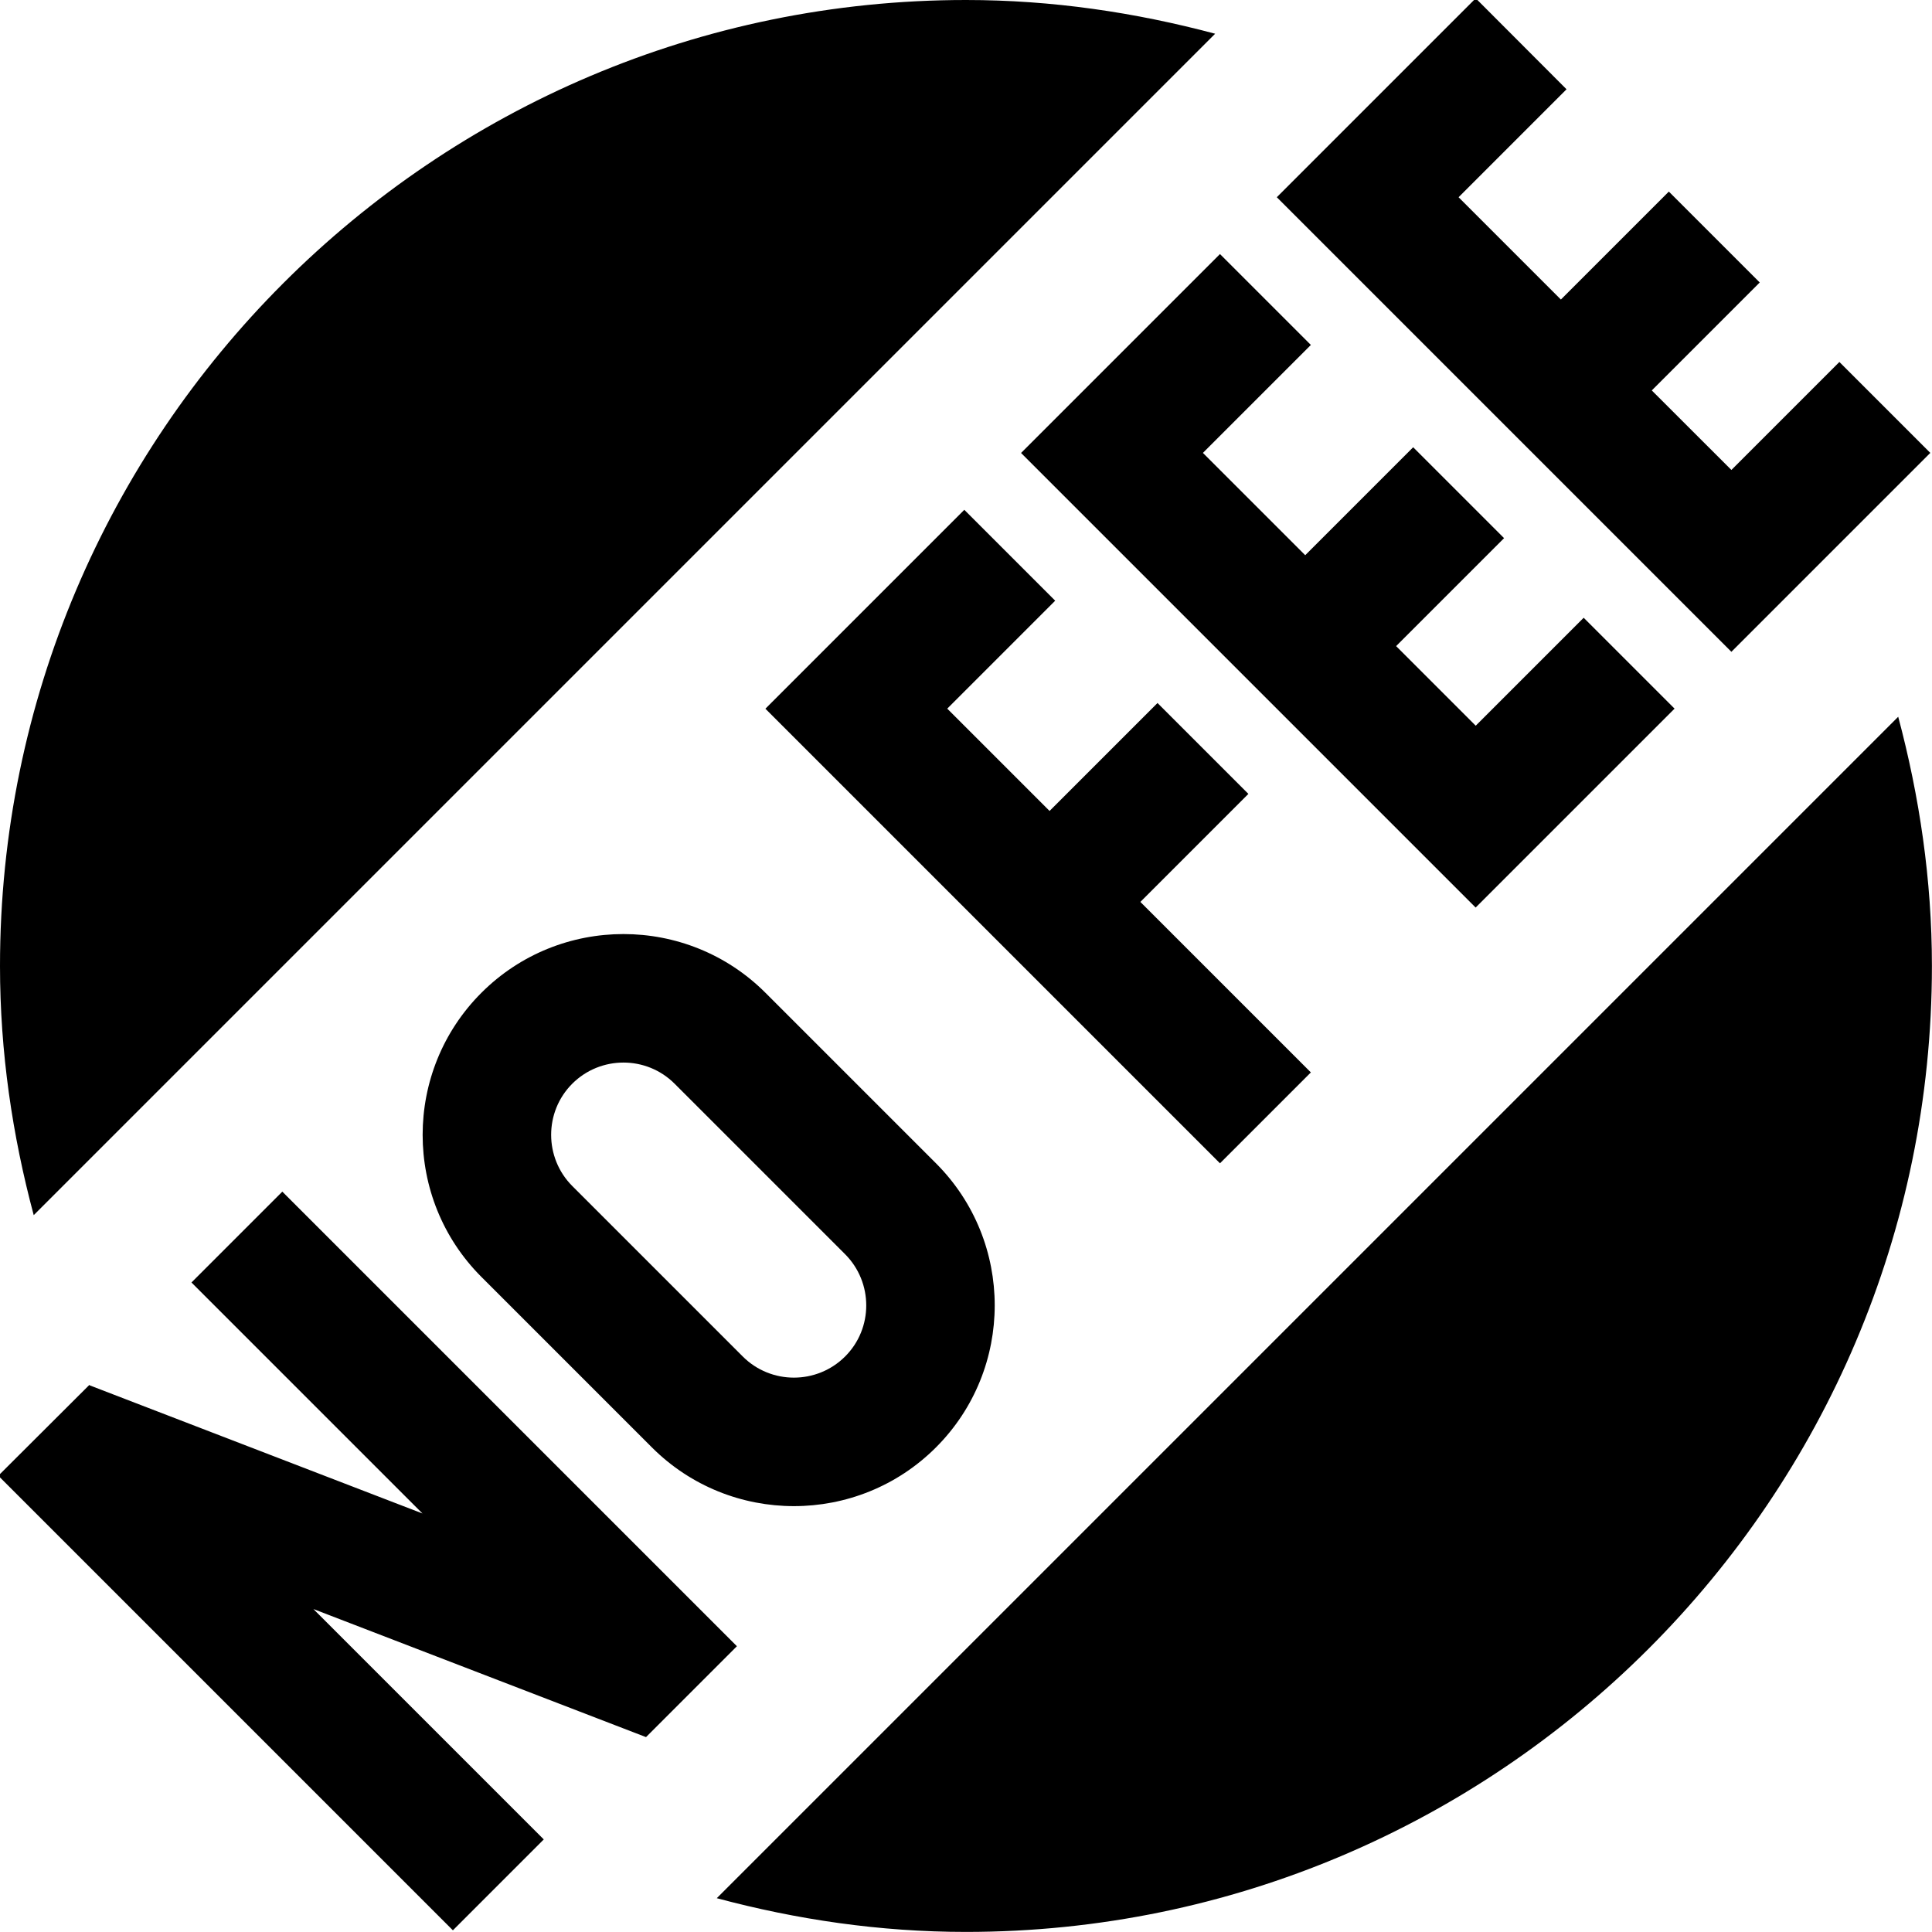 <?xml version="1.0" encoding="UTF-8"?>
<svg xmlns="http://www.w3.org/2000/svg" id="Layer_1" data-name="Layer 1" viewBox="0 0 24 24">
  <path d="m.419,15.095c-.265-.989-.419-2.023-.419-3.095C0,5.383,5.383,0,12,0c1.072,0,2.106.155,3.095.419L.419,15.095Zm23.161-6.191l-14.676,14.676c.989.265,2.023.419,3.095.419,6.617,0,12-5.383,12-12,0-1.072-.155-2.106-.419-3.096Zm-9.413,2.299l1.341-1.341-1.129-1.129-1.341,1.341-1.271-1.271,1.341-1.341-1.129-1.129-2.471,2.471,5.647,5.647,1.129-1.129-2.118-2.118Zm5.506-3.529l-1.341,1.341-.989-.989,1.341-1.341-1.129-1.129-1.341,1.341-1.271-1.271,1.341-1.341-1.129-1.129-2.471,2.471,5.647,5.647,2.471-2.471-1.129-1.129Zm3.176-3.177l-1.341,1.341-.989-.988,1.341-1.341-1.129-1.129-1.341,1.341-1.271-1.271,1.341-1.341L18.332-.021l-2.471,2.471,5.647,5.647,2.471-2.471-1.129-1.129ZM7.109,13.462c-.35.35-.35.92,0,1.271l2.118,2.118c.35.35.92.35,1.271,0s.35-.92,0-1.271l-2.118-2.118c-.35-.35-.92-.35-1.271,0m-1.129-1.129c.973-.973,2.556-.973,3.529,0l2.118,2.118c.973.973.973,2.556,0,3.529s-2.556.973-3.529,0l-2.118-2.118c-.973-.973-.973-2.556,0-3.529h0Zm-3.6,3.6l2.868,2.868-4.132-1.591-.006-.006L-.021,18.332l5.647,5.647,1.129-1.129-2.862-2.862,4.132,1.591,1.129-1.129-5.647-5.647-1.129,1.129Z"/>
</svg>
